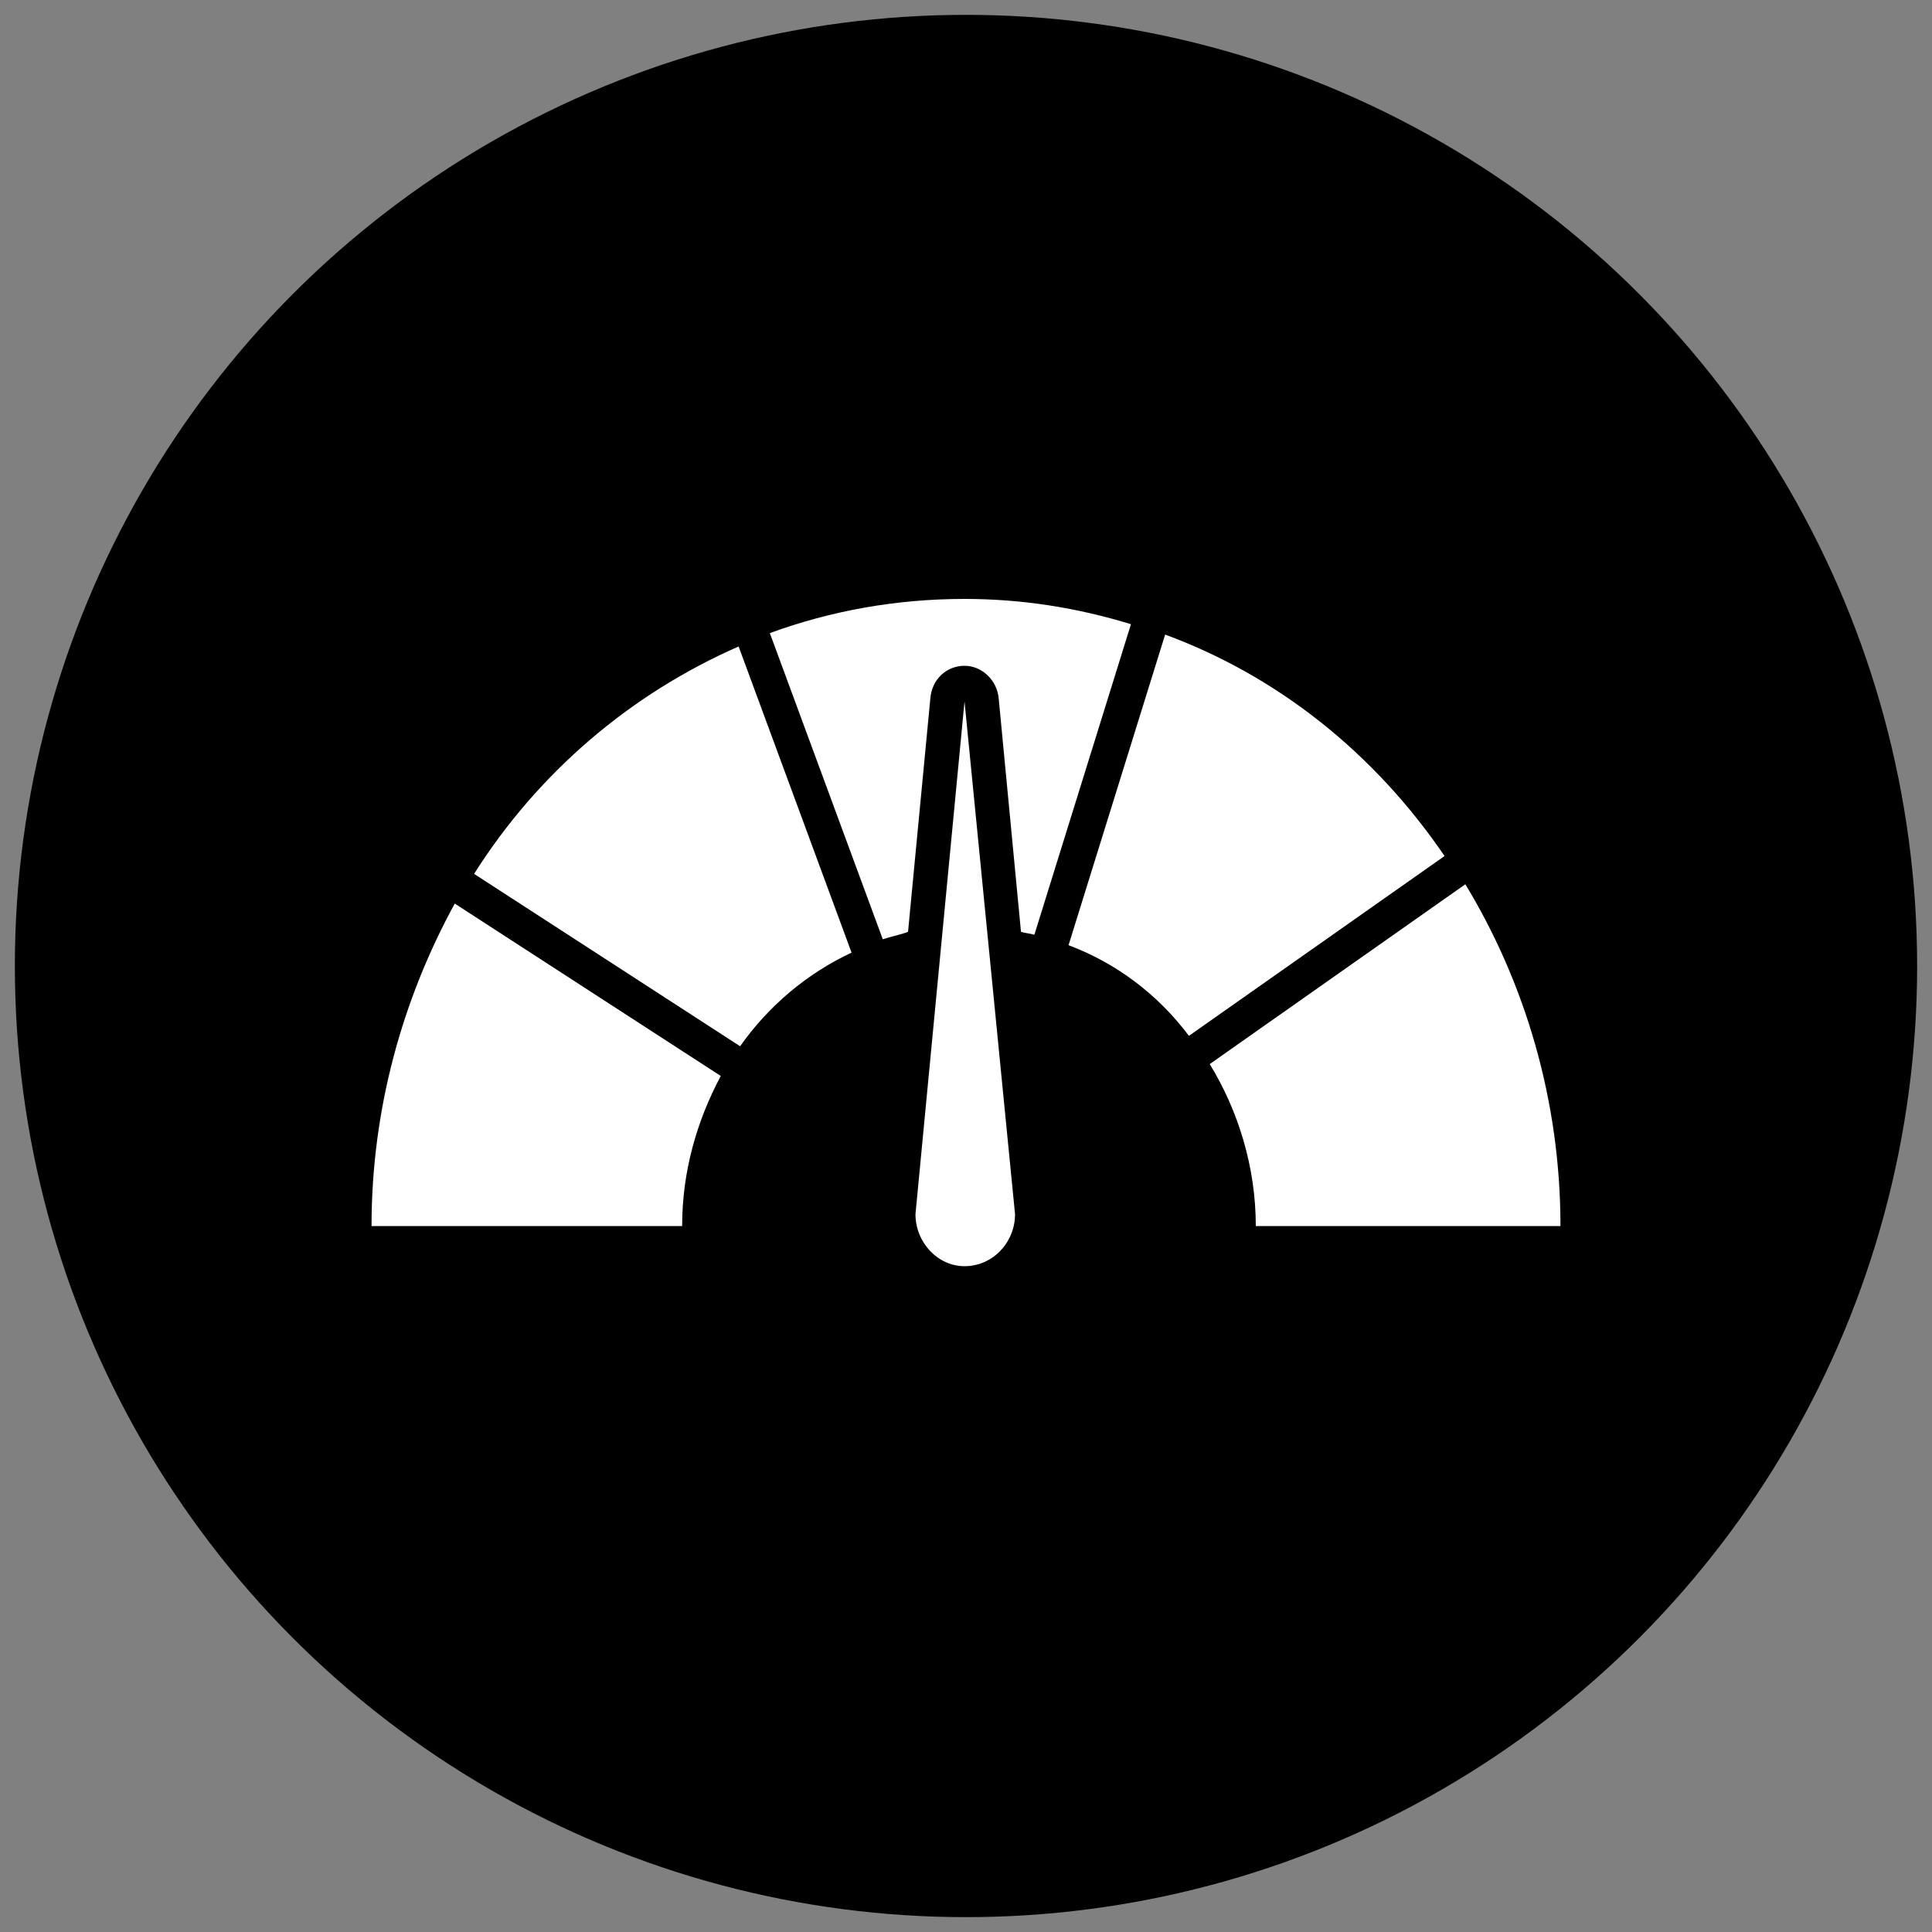 <svg id="icon-circular_gauge" xmlns="http://www.w3.org/2000/svg" viewBox="0 0 130 130">
  <rect x="0" y="0" width="130" height="130" fill="#808080" stroke="none"/>
  <style>
    .bg {
      fill: hsl(280, 84%, 31%);
    }
    .c1 {
      fill: #FFFFFF;
    }
  </style>
  <circle class="bg" cx="65" cy="65" r="64"/>
  <g>
    <g>
      <path class="c1" d="M71.9,63.6c3.2,1.2,6,3.3,8.1,6.1l17.2-12.1C92.5,50.7,86,45.5,78.4,42.7L71.9,63.6z"/>
      <path class="c1" d="M30.6,60.8C27.1,67.2,25,74.6,25,82.5l20.9,0c0-3.7,1-7.1,2.6-10.1L30.6,60.8z"/>
      <path class="c1" d="M49.8,70.4c1.9-2.7,4.5-4.9,7.5-6.3l-7.6-20.6c-7.3,3.2-13.5,8.5-17.8,15.3L49.8,70.4z"/>
      <path class="c1" d="M98.6,59.5L81.4,71.6c1.9,3.1,3.1,6.9,3.1,10.9l20.5,0C105,74,102.6,66.1,98.6,59.5z"/>
    </g>
    <path class="c1" d="M68.3,81.7l-3.4-34.5l-3.3,34.5c0,1.9,1.5,3.5,3.3,3.5C66.8,85.2,68.3,83.6,68.3,81.7L68.3,81.7z"/>
    <path class="c1" d="M61.1,62.7L62.6,47c0.1-1.3,1.1-2.2,2.3-2.2c0,0,0,0,0,0c1.2,0,2.2,1,2.3,2.2l1.5,15.7
    		c0.3,0.1,0.6,0.1,0.9,0.2l6.5-20.9c-3.6-1.1-7.3-1.7-11.2-1.7c-4.6,0-9,0.8-13.1,2.3l7.6,20.6C60,63,60.6,62.9,61.1,62.7z"/>
  </g>
</svg>
